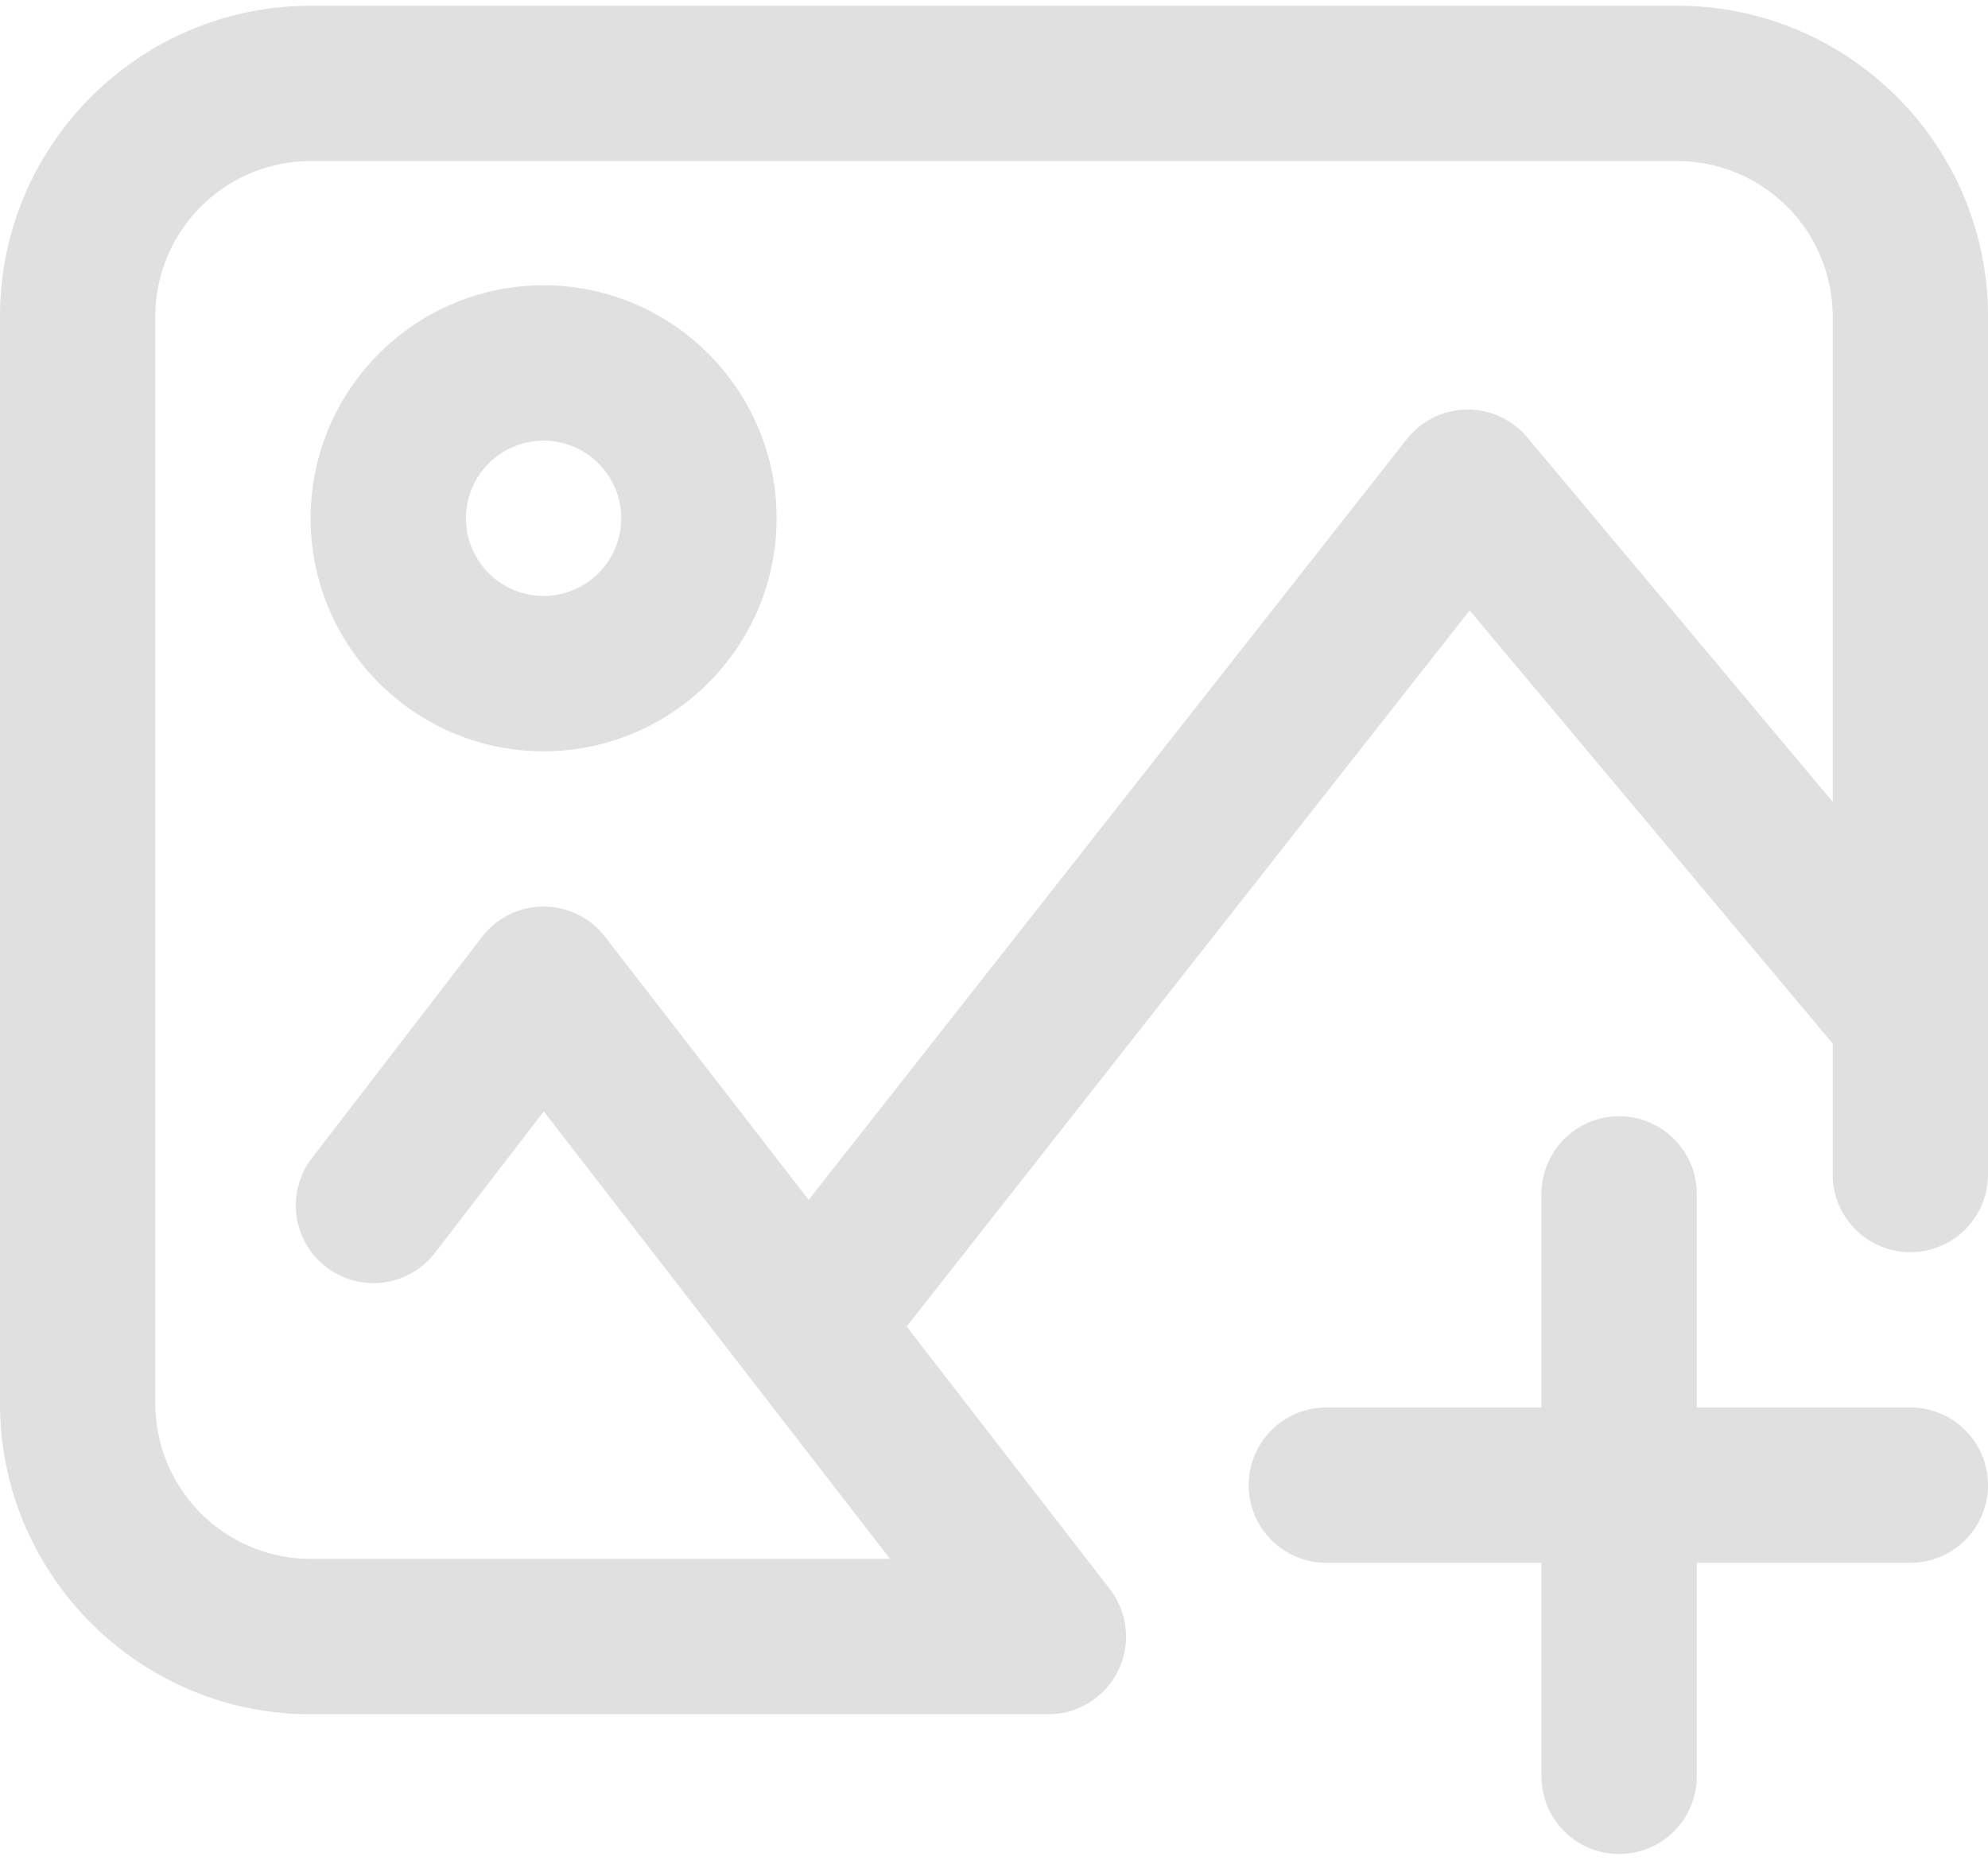 <svg width="62" height="58" fill="none"  xmlns="http://www.w3.org/2000/svg">
  <path d="M52.313.18H9.687C4.346.18 0 4.525 0 9.867v33.906c0 5.342 4.346 9.688 9.688 9.688h23.007a2.422 2.422 0 0 0 1.916-3.904l-6.335-8.187 17.558-22.333 11.322 13.508v4.084a2.422 2.422 0 1 0 4.844 0V9.867C62 4.525 57.654.18 52.312.18ZM47.63 13.64a2.42 2.42 0 0 0-3.76.06l-18.65 23.72-6.352-8.207a2.421 2.421 0 0 0-1.915-.94h-.003c-.75.001-1.459.35-1.916.945l-5.33 6.93a2.422 2.422 0 0 0 3.839 2.953l3.416-4.44 10.8 13.956H9.687a4.85 4.85 0 0 1-4.843-4.844V9.867a4.85 4.85 0 0 1 4.843-4.844h42.626a4.85 4.85 0 0 1 4.843 4.844v15.138L47.63 13.64ZM16.953 8.898c-4.006 0-7.265 3.26-7.265 7.266 0 4.007 3.259 7.266 7.265 7.266 4.007 0 7.266-3.26 7.266-7.266s-3.26-7.266-7.266-7.266Zm0 9.688a2.425 2.425 0 0 1-2.422-2.422 2.425 2.425 0 0 1 2.422-2.422 2.425 2.425 0 0 1 2.422 2.422 2.425 2.425 0 0 1-2.422 2.422ZM62 46.316a2.422 2.422 0 0 1-2.422 2.422h-6.66v6.66a2.422 2.422 0 1 1-4.844 0v-6.66h-6.66a2.422 2.422 0 1 1 0-4.843h6.66v-6.66a2.422 2.422 0 1 1 4.844 0v6.66h6.66A2.422 2.422 0 0 1 62 46.316Z" fill="#E0E0E0"/>
</svg>